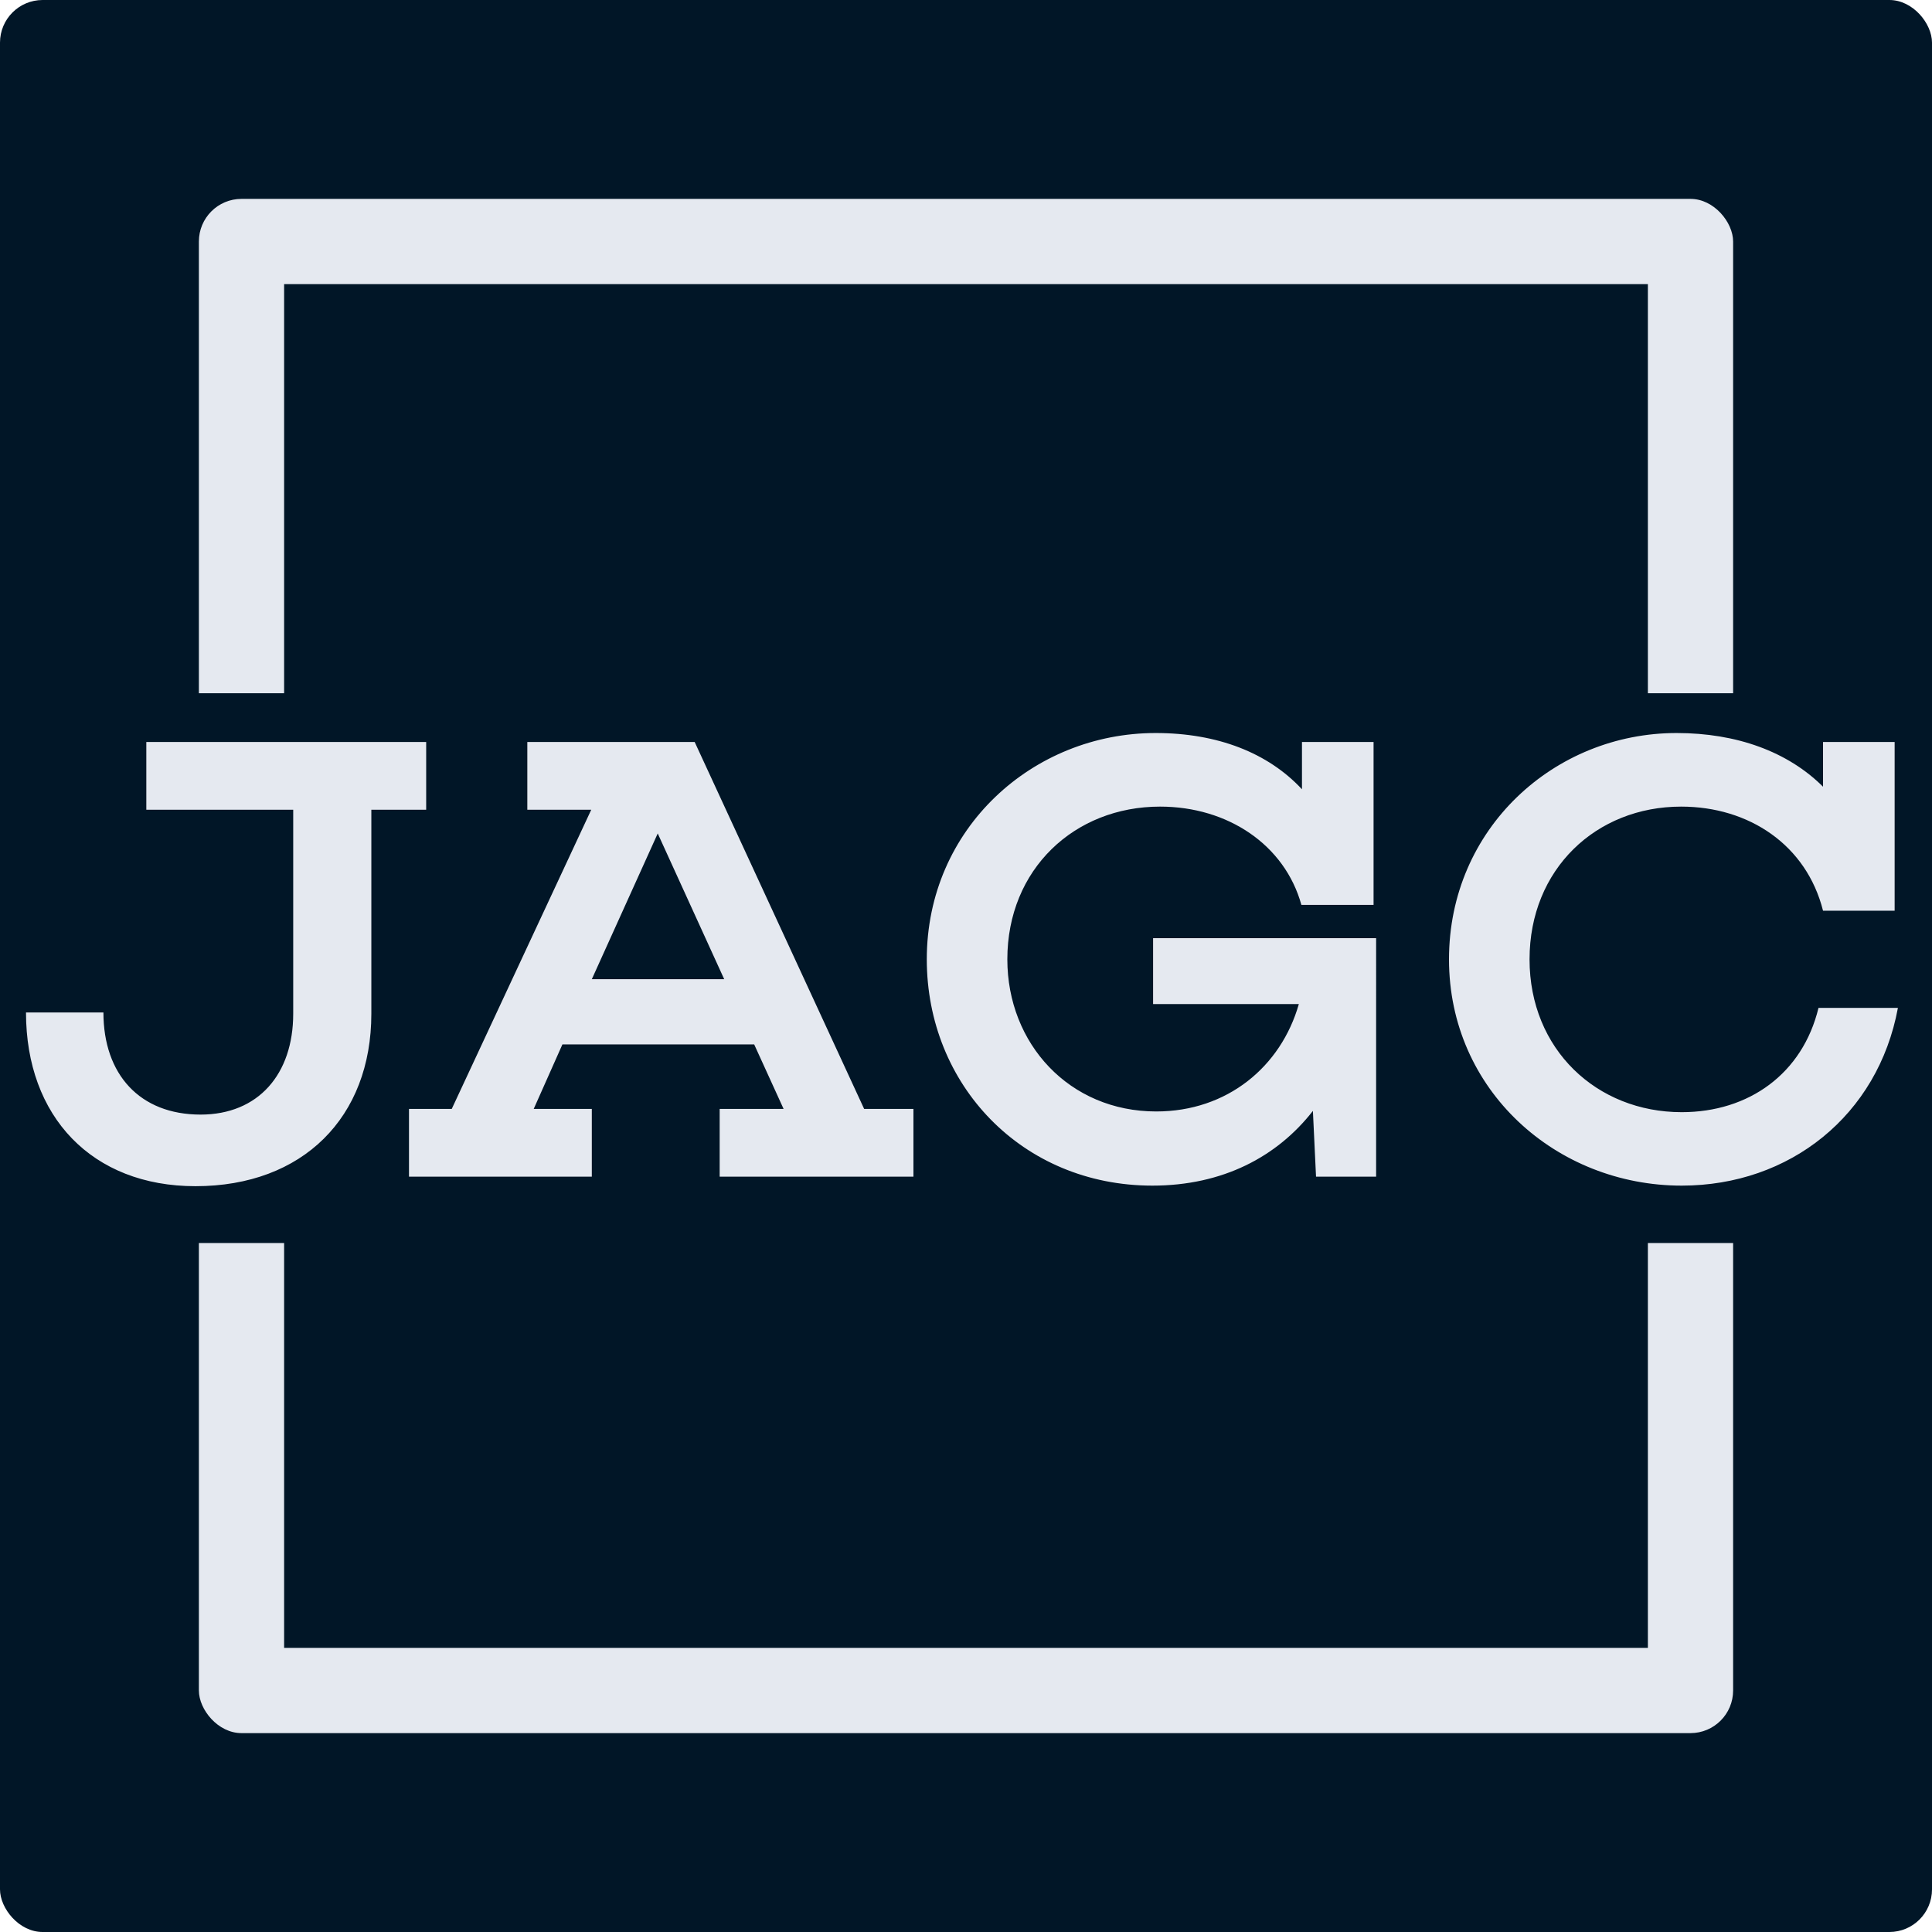 <svg xmlns="http://www.w3.org/2000/svg" viewBox="0 0 136 136" color="#E5E9F0" fill="#011627"><rect width="136" height="136" rx="3" ry="3"/><rect fill="currentColor" x="14" y="14" width="108" height="108" rx="3" ry="3"/><path d="M20 20h96v96H20z"/><path d="M13 48.8h110v38.7H13z"/><path fill="currentColor" d="M30 57v-4.77H10.3V57h10.34v14.36c0 4.27-2.47 7.1-6.52 7.1-4.28 0-6.84-2.83-6.84-7.19H1.83c0 7.33 4.64 12.23 11.93 12.23 7.56 0 12.38-4.85 12.38-12.14V57zm34.3 21.06h-3.47L48.9 52.23H37.12V57h4.5L31.8 78.06h-3.01v4.77h12.87v-4.77h-4.09l2.02-4.54h13.5l2.07 4.54h-4.5v4.77H64.3zm-13.32-9.13h-9.32l4.64-10.26zm45.89-2.89h-15.7v4.64h10.26c-1.26 4.41-5.04 7.56-10.04 7.56-6.12 0-10.48-4.77-10.48-10.71 0-6.34 4.72-10.75 10.75-10.75 4.77 0 8.78 2.69 9.95 6.92h5.08V52.23h-5.04v3.33c-2.38-2.56-5.94-3.96-10.3-3.96-8.64 0-16.11 6.71-16.11 15.93 0 8.82 6.7 15.93 15.88 15.93 4.95 0 8.78-2.03 11.3-5.26l.22 4.63h4.23zm31.14 4.91c-1.12 4.63-4.9 7.34-9.63 7.34-5.98 0-10.71-4.42-10.71-10.76s4.68-10.75 10.67-10.75c4.77 0 8.82 2.69 9.99 7.33h5.04V52.23h-5.04v3.15c-2.48-2.47-6.08-3.78-10.31-3.78-8.59 0-16.02 6.71-16.02 15.93 0 9.22 7.56 15.93 16.38 15.93 7.61 0 13.82-4.95 15.22-12.51z"/></svg>
